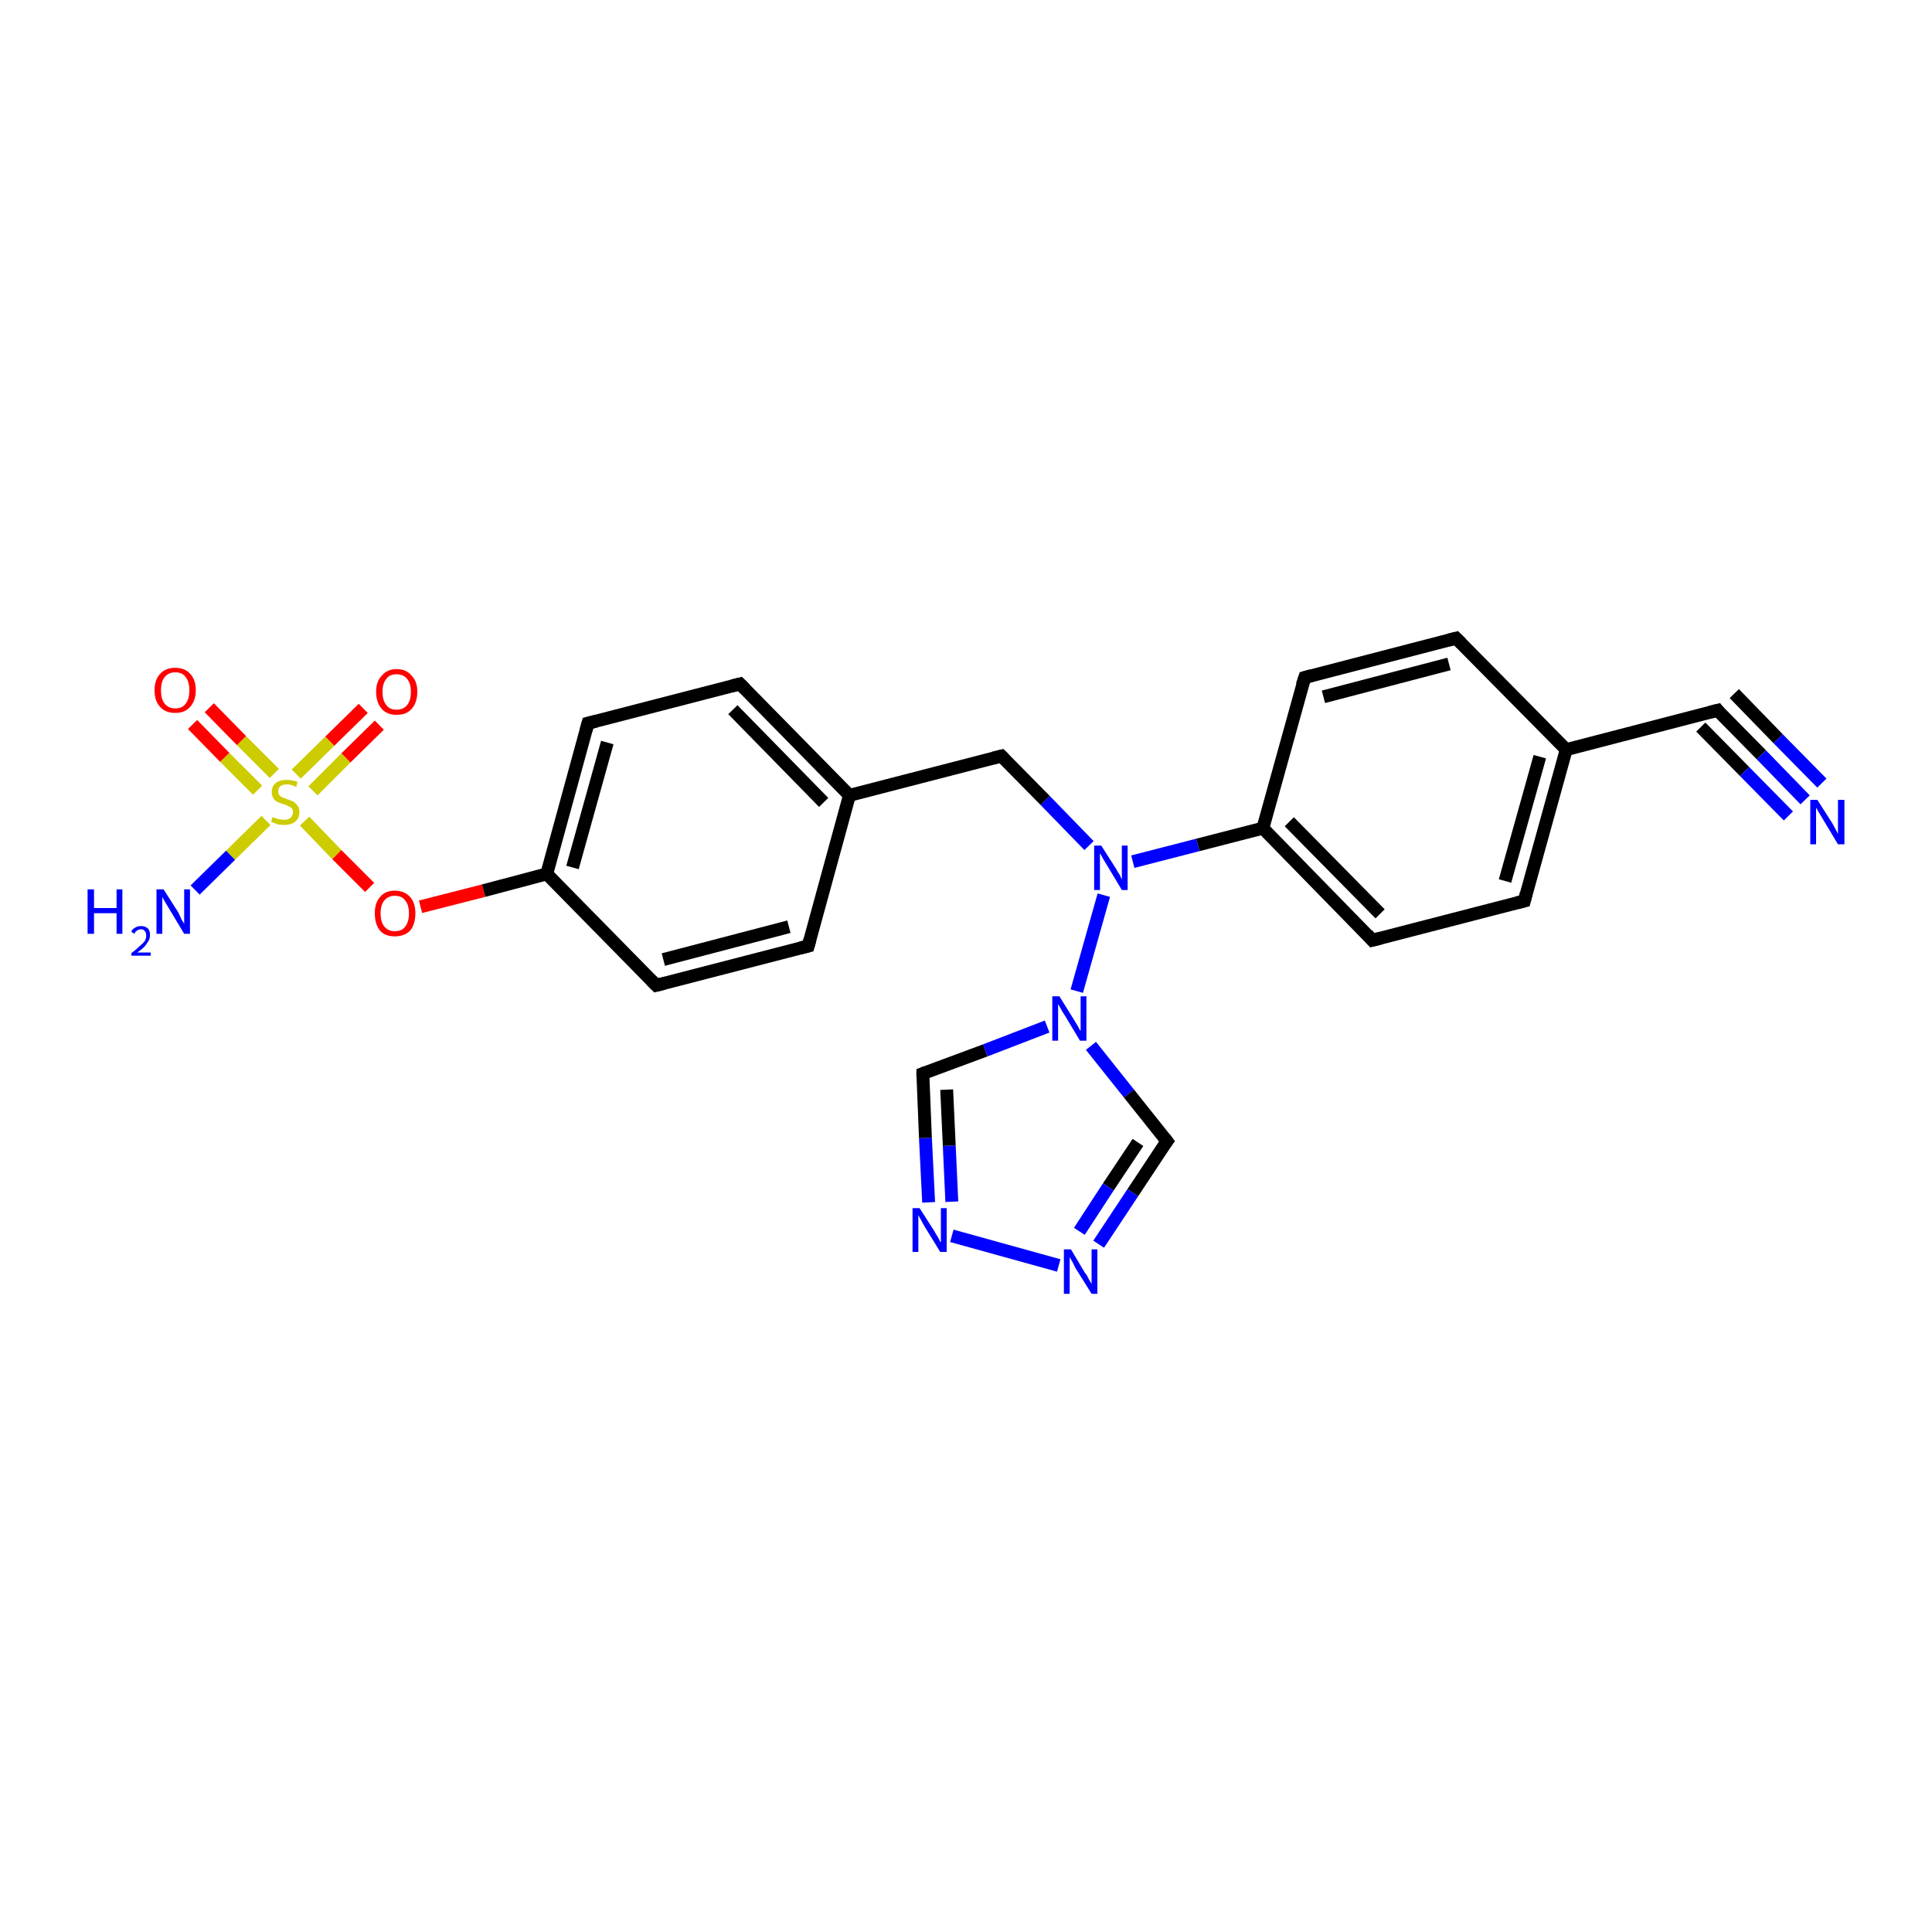 <?xml version='1.0' encoding='iso-8859-1'?>
<svg version='1.1' baseProfile='full'
              xmlns='http://www.w3.org/2000/svg'
                      xmlns:rdkit='http://www.rdkit.org/xml'
                      xmlns:xlink='http://www.w3.org/1999/xlink'
                  xml:space='preserve'
width='300px' height='300px' viewBox='0 0 300 300'>
<!-- END OF HEADER -->
<rect style='opacity:1.0;fill:#FFFFFF;stroke:none' width='300.0' height='300.0' x='0.0' y='0.0'> </rect>
<path class='bond-0 atom-0 atom-1' d='M 58.9,112.6 L 53.7,117.7' style='fill:none;fill-rule:evenodd;stroke:#FF0000;stroke-width:2.0px;stroke-linecap:butt;stroke-linejoin:miter;stroke-opacity:1' />
<path class='bond-0 atom-0 atom-1' d='M 53.7,117.7 L 48.6,122.8' style='fill:none;fill-rule:evenodd;stroke:#CCCC00;stroke-width:2.0px;stroke-linecap:butt;stroke-linejoin:miter;stroke-opacity:1' />
<path class='bond-0 atom-0 atom-1' d='M 56.4,110.0 L 51.2,115.1' style='fill:none;fill-rule:evenodd;stroke:#FF0000;stroke-width:2.0px;stroke-linecap:butt;stroke-linejoin:miter;stroke-opacity:1' />
<path class='bond-0 atom-0 atom-1' d='M 51.2,115.1 L 46.0,120.2' style='fill:none;fill-rule:evenodd;stroke:#CCCC00;stroke-width:2.0px;stroke-linecap:butt;stroke-linejoin:miter;stroke-opacity:1' />
<path class='bond-1 atom-1 atom-2' d='M 42.6,120.1 L 37.5,115.0' style='fill:none;fill-rule:evenodd;stroke:#CCCC00;stroke-width:2.0px;stroke-linecap:butt;stroke-linejoin:miter;stroke-opacity:1' />
<path class='bond-1 atom-1 atom-2' d='M 37.5,115.0 L 32.5,109.9' style='fill:none;fill-rule:evenodd;stroke:#FF0000;stroke-width:2.0px;stroke-linecap:butt;stroke-linejoin:miter;stroke-opacity:1' />
<path class='bond-1 atom-1 atom-2' d='M 40.0,122.7 L 34.9,117.6' style='fill:none;fill-rule:evenodd;stroke:#CCCC00;stroke-width:2.0px;stroke-linecap:butt;stroke-linejoin:miter;stroke-opacity:1' />
<path class='bond-1 atom-1 atom-2' d='M 34.9,117.6 L 29.9,112.5' style='fill:none;fill-rule:evenodd;stroke:#FF0000;stroke-width:2.0px;stroke-linecap:butt;stroke-linejoin:miter;stroke-opacity:1' />
<path class='bond-2 atom-1 atom-3' d='M 47.3,127.5 L 52.3,132.7' style='fill:none;fill-rule:evenodd;stroke:#CCCC00;stroke-width:2.0px;stroke-linecap:butt;stroke-linejoin:miter;stroke-opacity:1' />
<path class='bond-2 atom-1 atom-3' d='M 52.3,132.7 L 57.4,137.8' style='fill:none;fill-rule:evenodd;stroke:#FF0000;stroke-width:2.0px;stroke-linecap:butt;stroke-linejoin:miter;stroke-opacity:1' />
<path class='bond-3 atom-3 atom-4' d='M 65.3,140.8 L 75.1,138.3' style='fill:none;fill-rule:evenodd;stroke:#FF0000;stroke-width:2.0px;stroke-linecap:butt;stroke-linejoin:miter;stroke-opacity:1' />
<path class='bond-3 atom-3 atom-4' d='M 75.1,138.3 L 84.9,135.7' style='fill:none;fill-rule:evenodd;stroke:#000000;stroke-width:2.0px;stroke-linecap:butt;stroke-linejoin:miter;stroke-opacity:1' />
<path class='bond-4 atom-4 atom-5' d='M 84.9,135.7 L 91.3,112.3' style='fill:none;fill-rule:evenodd;stroke:#000000;stroke-width:2.0px;stroke-linecap:butt;stroke-linejoin:miter;stroke-opacity:1' />
<path class='bond-4 atom-4 atom-5' d='M 88.9,134.7 L 94.3,115.3' style='fill:none;fill-rule:evenodd;stroke:#000000;stroke-width:2.0px;stroke-linecap:butt;stroke-linejoin:miter;stroke-opacity:1' />
<path class='bond-5 atom-5 atom-6' d='M 91.3,112.3 L 114.9,106.2' style='fill:none;fill-rule:evenodd;stroke:#000000;stroke-width:2.0px;stroke-linecap:butt;stroke-linejoin:miter;stroke-opacity:1' />
<path class='bond-6 atom-6 atom-7' d='M 114.9,106.2 L 131.9,123.5' style='fill:none;fill-rule:evenodd;stroke:#000000;stroke-width:2.0px;stroke-linecap:butt;stroke-linejoin:miter;stroke-opacity:1' />
<path class='bond-6 atom-6 atom-7' d='M 113.8,110.2 L 127.9,124.6' style='fill:none;fill-rule:evenodd;stroke:#000000;stroke-width:2.0px;stroke-linecap:butt;stroke-linejoin:miter;stroke-opacity:1' />
<path class='bond-7 atom-7 atom-8' d='M 131.9,123.5 L 125.5,146.9' style='fill:none;fill-rule:evenodd;stroke:#000000;stroke-width:2.0px;stroke-linecap:butt;stroke-linejoin:miter;stroke-opacity:1' />
<path class='bond-8 atom-8 atom-9' d='M 125.5,146.9 L 101.9,153.0' style='fill:none;fill-rule:evenodd;stroke:#000000;stroke-width:2.0px;stroke-linecap:butt;stroke-linejoin:miter;stroke-opacity:1' />
<path class='bond-8 atom-8 atom-9' d='M 122.5,143.9 L 103.0,149.0' style='fill:none;fill-rule:evenodd;stroke:#000000;stroke-width:2.0px;stroke-linecap:butt;stroke-linejoin:miter;stroke-opacity:1' />
<path class='bond-9 atom-7 atom-10' d='M 131.9,123.5 L 155.5,117.4' style='fill:none;fill-rule:evenodd;stroke:#000000;stroke-width:2.0px;stroke-linecap:butt;stroke-linejoin:miter;stroke-opacity:1' />
<path class='bond-10 atom-10 atom-11' d='M 155.5,117.4 L 162.3,124.3' style='fill:none;fill-rule:evenodd;stroke:#000000;stroke-width:2.0px;stroke-linecap:butt;stroke-linejoin:miter;stroke-opacity:1' />
<path class='bond-10 atom-10 atom-11' d='M 162.3,124.3 L 169.1,131.3' style='fill:none;fill-rule:evenodd;stroke:#0000FF;stroke-width:2.0px;stroke-linecap:butt;stroke-linejoin:miter;stroke-opacity:1' />
<path class='bond-11 atom-11 atom-12' d='M 171.4,139.0 L 167.2,153.9' style='fill:none;fill-rule:evenodd;stroke:#0000FF;stroke-width:2.0px;stroke-linecap:butt;stroke-linejoin:miter;stroke-opacity:1' />
<path class='bond-12 atom-12 atom-13' d='M 169.4,162.4 L 175.3,169.8' style='fill:none;fill-rule:evenodd;stroke:#0000FF;stroke-width:2.0px;stroke-linecap:butt;stroke-linejoin:miter;stroke-opacity:1' />
<path class='bond-12 atom-12 atom-13' d='M 175.3,169.8 L 181.2,177.2' style='fill:none;fill-rule:evenodd;stroke:#000000;stroke-width:2.0px;stroke-linecap:butt;stroke-linejoin:miter;stroke-opacity:1' />
<path class='bond-13 atom-13 atom-14' d='M 181.2,177.2 L 175.9,185.2' style='fill:none;fill-rule:evenodd;stroke:#000000;stroke-width:2.0px;stroke-linecap:butt;stroke-linejoin:miter;stroke-opacity:1' />
<path class='bond-13 atom-13 atom-14' d='M 175.9,185.2 L 170.6,193.2' style='fill:none;fill-rule:evenodd;stroke:#0000FF;stroke-width:2.0px;stroke-linecap:butt;stroke-linejoin:miter;stroke-opacity:1' />
<path class='bond-13 atom-13 atom-14' d='M 176.7,177.4 L 172.1,184.3' style='fill:none;fill-rule:evenodd;stroke:#000000;stroke-width:2.0px;stroke-linecap:butt;stroke-linejoin:miter;stroke-opacity:1' />
<path class='bond-13 atom-13 atom-14' d='M 172.1,184.3 L 167.6,191.2' style='fill:none;fill-rule:evenodd;stroke:#0000FF;stroke-width:2.0px;stroke-linecap:butt;stroke-linejoin:miter;stroke-opacity:1' />
<path class='bond-14 atom-14 atom-15' d='M 164.4,196.5 L 147.8,191.9' style='fill:none;fill-rule:evenodd;stroke:#0000FF;stroke-width:2.0px;stroke-linecap:butt;stroke-linejoin:miter;stroke-opacity:1' />
<path class='bond-15 atom-15 atom-16' d='M 144.2,186.7 L 143.7,176.7' style='fill:none;fill-rule:evenodd;stroke:#0000FF;stroke-width:2.0px;stroke-linecap:butt;stroke-linejoin:miter;stroke-opacity:1' />
<path class='bond-15 atom-15 atom-16' d='M 143.7,176.7 L 143.3,166.7' style='fill:none;fill-rule:evenodd;stroke:#000000;stroke-width:2.0px;stroke-linecap:butt;stroke-linejoin:miter;stroke-opacity:1' />
<path class='bond-15 atom-15 atom-16' d='M 147.8,186.6 L 147.4,177.9' style='fill:none;fill-rule:evenodd;stroke:#0000FF;stroke-width:2.0px;stroke-linecap:butt;stroke-linejoin:miter;stroke-opacity:1' />
<path class='bond-15 atom-15 atom-16' d='M 147.4,177.9 L 147.0,169.2' style='fill:none;fill-rule:evenodd;stroke:#000000;stroke-width:2.0px;stroke-linecap:butt;stroke-linejoin:miter;stroke-opacity:1' />
<path class='bond-16 atom-11 atom-17' d='M 175.9,133.8 L 186.0,131.2' style='fill:none;fill-rule:evenodd;stroke:#0000FF;stroke-width:2.0px;stroke-linecap:butt;stroke-linejoin:miter;stroke-opacity:1' />
<path class='bond-16 atom-11 atom-17' d='M 186.0,131.2 L 196.1,128.6' style='fill:none;fill-rule:evenodd;stroke:#000000;stroke-width:2.0px;stroke-linecap:butt;stroke-linejoin:miter;stroke-opacity:1' />
<path class='bond-17 atom-17 atom-18' d='M 196.1,128.6 L 213.1,146.0' style='fill:none;fill-rule:evenodd;stroke:#000000;stroke-width:2.0px;stroke-linecap:butt;stroke-linejoin:miter;stroke-opacity:1' />
<path class='bond-17 atom-17 atom-18' d='M 200.2,127.6 L 214.3,141.9' style='fill:none;fill-rule:evenodd;stroke:#000000;stroke-width:2.0px;stroke-linecap:butt;stroke-linejoin:miter;stroke-opacity:1' />
<path class='bond-18 atom-18 atom-19' d='M 213.1,146.0 L 236.7,139.9' style='fill:none;fill-rule:evenodd;stroke:#000000;stroke-width:2.0px;stroke-linecap:butt;stroke-linejoin:miter;stroke-opacity:1' />
<path class='bond-19 atom-19 atom-20' d='M 236.7,139.9 L 243.2,116.4' style='fill:none;fill-rule:evenodd;stroke:#000000;stroke-width:2.0px;stroke-linecap:butt;stroke-linejoin:miter;stroke-opacity:1' />
<path class='bond-19 atom-19 atom-20' d='M 233.7,136.8 L 239.1,117.5' style='fill:none;fill-rule:evenodd;stroke:#000000;stroke-width:2.0px;stroke-linecap:butt;stroke-linejoin:miter;stroke-opacity:1' />
<path class='bond-20 atom-20 atom-21' d='M 243.2,116.4 L 266.7,110.3' style='fill:none;fill-rule:evenodd;stroke:#000000;stroke-width:2.0px;stroke-linecap:butt;stroke-linejoin:miter;stroke-opacity:1' />
<path class='bond-21 atom-21 atom-22' d='M 266.7,110.3 L 273.5,117.2' style='fill:none;fill-rule:evenodd;stroke:#000000;stroke-width:2.0px;stroke-linecap:butt;stroke-linejoin:miter;stroke-opacity:1' />
<path class='bond-21 atom-21 atom-22' d='M 273.5,117.2 L 280.3,124.2' style='fill:none;fill-rule:evenodd;stroke:#0000FF;stroke-width:2.0px;stroke-linecap:butt;stroke-linejoin:miter;stroke-opacity:1' />
<path class='bond-21 atom-21 atom-22' d='M 269.3,107.7 L 276.1,114.7' style='fill:none;fill-rule:evenodd;stroke:#000000;stroke-width:2.0px;stroke-linecap:butt;stroke-linejoin:miter;stroke-opacity:1' />
<path class='bond-21 atom-21 atom-22' d='M 276.1,114.7 L 282.9,121.6' style='fill:none;fill-rule:evenodd;stroke:#0000FF;stroke-width:2.0px;stroke-linecap:butt;stroke-linejoin:miter;stroke-opacity:1' />
<path class='bond-21 atom-21 atom-22' d='M 264.1,112.9 L 270.9,119.8' style='fill:none;fill-rule:evenodd;stroke:#000000;stroke-width:2.0px;stroke-linecap:butt;stroke-linejoin:miter;stroke-opacity:1' />
<path class='bond-21 atom-21 atom-22' d='M 270.9,119.8 L 277.7,126.7' style='fill:none;fill-rule:evenodd;stroke:#0000FF;stroke-width:2.0px;stroke-linecap:butt;stroke-linejoin:miter;stroke-opacity:1' />
<path class='bond-22 atom-20 atom-23' d='M 243.2,116.4 L 226.1,99.1' style='fill:none;fill-rule:evenodd;stroke:#000000;stroke-width:2.0px;stroke-linecap:butt;stroke-linejoin:miter;stroke-opacity:1' />
<path class='bond-23 atom-23 atom-24' d='M 226.1,99.1 L 202.6,105.2' style='fill:none;fill-rule:evenodd;stroke:#000000;stroke-width:2.0px;stroke-linecap:butt;stroke-linejoin:miter;stroke-opacity:1' />
<path class='bond-23 atom-23 atom-24' d='M 225.0,103.1 L 205.5,108.2' style='fill:none;fill-rule:evenodd;stroke:#000000;stroke-width:2.0px;stroke-linecap:butt;stroke-linejoin:miter;stroke-opacity:1' />
<path class='bond-24 atom-1 atom-25' d='M 41.3,127.4 L 35.8,132.8' style='fill:none;fill-rule:evenodd;stroke:#CCCC00;stroke-width:2.0px;stroke-linecap:butt;stroke-linejoin:miter;stroke-opacity:1' />
<path class='bond-24 atom-1 atom-25' d='M 35.8,132.8 L 30.3,138.2' style='fill:none;fill-rule:evenodd;stroke:#0000FF;stroke-width:2.0px;stroke-linecap:butt;stroke-linejoin:miter;stroke-opacity:1' />
<path class='bond-25 atom-9 atom-4' d='M 101.9,153.0 L 84.9,135.7' style='fill:none;fill-rule:evenodd;stroke:#000000;stroke-width:2.0px;stroke-linecap:butt;stroke-linejoin:miter;stroke-opacity:1' />
<path class='bond-26 atom-16 atom-12' d='M 143.3,166.7 L 153.0,163.1' style='fill:none;fill-rule:evenodd;stroke:#000000;stroke-width:2.0px;stroke-linecap:butt;stroke-linejoin:miter;stroke-opacity:1' />
<path class='bond-26 atom-16 atom-12' d='M 153.0,163.1 L 162.6,159.4' style='fill:none;fill-rule:evenodd;stroke:#0000FF;stroke-width:2.0px;stroke-linecap:butt;stroke-linejoin:miter;stroke-opacity:1' />
<path class='bond-27 atom-24 atom-17' d='M 202.6,105.2 L 196.1,128.6' style='fill:none;fill-rule:evenodd;stroke:#000000;stroke-width:2.0px;stroke-linecap:butt;stroke-linejoin:miter;stroke-opacity:1' />
<path d='M 91.0,113.4 L 91.3,112.3 L 92.5,112.0' style='fill:none;stroke:#000000;stroke-width:2.0px;stroke-linecap:butt;stroke-linejoin:miter;stroke-opacity:1;' />
<path d='M 113.7,106.5 L 114.9,106.2 L 115.7,107.0' style='fill:none;stroke:#000000;stroke-width:2.0px;stroke-linecap:butt;stroke-linejoin:miter;stroke-opacity:1;' />
<path d='M 125.8,145.8 L 125.5,146.9 L 124.3,147.2' style='fill:none;stroke:#000000;stroke-width:2.0px;stroke-linecap:butt;stroke-linejoin:miter;stroke-opacity:1;' />
<path d='M 103.1,152.7 L 101.9,153.0 L 101.1,152.2' style='fill:none;stroke:#000000;stroke-width:2.0px;stroke-linecap:butt;stroke-linejoin:miter;stroke-opacity:1;' />
<path d='M 154.3,117.7 L 155.5,117.4 L 155.8,117.7' style='fill:none;stroke:#000000;stroke-width:2.0px;stroke-linecap:butt;stroke-linejoin:miter;stroke-opacity:1;' />
<path d='M 180.9,176.8 L 181.2,177.2 L 180.9,177.6' style='fill:none;stroke:#000000;stroke-width:2.0px;stroke-linecap:butt;stroke-linejoin:miter;stroke-opacity:1;' />
<path d='M 143.3,167.2 L 143.3,166.7 L 143.8,166.5' style='fill:none;stroke:#000000;stroke-width:2.0px;stroke-linecap:butt;stroke-linejoin:miter;stroke-opacity:1;' />
<path d='M 212.3,145.1 L 213.1,146.0 L 214.3,145.7' style='fill:none;stroke:#000000;stroke-width:2.0px;stroke-linecap:butt;stroke-linejoin:miter;stroke-opacity:1;' />
<path d='M 235.5,140.2 L 236.7,139.9 L 237.0,138.7' style='fill:none;stroke:#000000;stroke-width:2.0px;stroke-linecap:butt;stroke-linejoin:miter;stroke-opacity:1;' />
<path d='M 265.5,110.6 L 266.7,110.3 L 267.0,110.7' style='fill:none;stroke:#000000;stroke-width:2.0px;stroke-linecap:butt;stroke-linejoin:miter;stroke-opacity:1;' />
<path d='M 226.9,99.9 L 226.1,99.1 L 224.9,99.4' style='fill:none;stroke:#000000;stroke-width:2.0px;stroke-linecap:butt;stroke-linejoin:miter;stroke-opacity:1;' />
<path d='M 203.7,104.9 L 202.6,105.2 L 202.2,106.4' style='fill:none;stroke:#000000;stroke-width:2.0px;stroke-linecap:butt;stroke-linejoin:miter;stroke-opacity:1;' />
<path class='atom-0' d='M 58.4 107.4
Q 58.4 105.8, 59.3 104.9
Q 60.1 103.9, 61.6 103.9
Q 63.1 103.9, 63.9 104.9
Q 64.8 105.8, 64.8 107.4
Q 64.8 109.1, 63.9 110.1
Q 63.1 111.0, 61.6 111.0
Q 60.1 111.0, 59.3 110.1
Q 58.4 109.1, 58.4 107.4
M 61.6 110.2
Q 62.6 110.2, 63.2 109.5
Q 63.8 108.8, 63.8 107.4
Q 63.8 106.1, 63.2 105.4
Q 62.6 104.7, 61.6 104.7
Q 60.5 104.7, 60.0 105.4
Q 59.4 106.1, 59.4 107.4
Q 59.4 108.8, 60.0 109.5
Q 60.5 110.2, 61.6 110.2
' fill='#FF0000'/>
<path class='atom-1' d='M 42.3 126.9
Q 42.4 126.9, 42.7 127.0
Q 43.0 127.2, 43.4 127.2
Q 43.7 127.3, 44.1 127.3
Q 44.7 127.3, 45.1 127.0
Q 45.5 126.7, 45.5 126.1
Q 45.5 125.8, 45.3 125.5
Q 45.1 125.3, 44.8 125.2
Q 44.5 125.0, 44.1 124.9
Q 43.4 124.7, 43.1 124.5
Q 42.7 124.4, 42.5 124.0
Q 42.2 123.6, 42.2 123.0
Q 42.2 122.1, 42.8 121.6
Q 43.4 121.1, 44.5 121.1
Q 45.3 121.1, 46.2 121.4
L 46.0 122.2
Q 45.2 121.8, 44.6 121.8
Q 43.9 121.8, 43.5 122.1
Q 43.2 122.4, 43.2 122.9
Q 43.2 123.2, 43.4 123.5
Q 43.6 123.7, 43.8 123.8
Q 44.1 123.9, 44.6 124.1
Q 45.2 124.3, 45.6 124.5
Q 45.9 124.7, 46.2 125.1
Q 46.5 125.5, 46.5 126.1
Q 46.5 127.1, 45.8 127.6
Q 45.2 128.1, 44.1 128.1
Q 43.5 128.1, 43.1 128.0
Q 42.6 127.8, 42.1 127.6
L 42.3 126.9
' fill='#CCCC00'/>
<path class='atom-2' d='M 24.0 107.2
Q 24.0 105.5, 24.9 104.6
Q 25.7 103.7, 27.2 103.7
Q 28.7 103.7, 29.5 104.6
Q 30.4 105.5, 30.4 107.2
Q 30.4 108.8, 29.5 109.8
Q 28.7 110.7, 27.2 110.7
Q 25.7 110.7, 24.9 109.8
Q 24.0 108.9, 24.0 107.2
M 27.2 110.0
Q 28.3 110.0, 28.8 109.3
Q 29.4 108.6, 29.4 107.2
Q 29.4 105.8, 28.8 105.1
Q 28.3 104.4, 27.2 104.4
Q 26.2 104.4, 25.6 105.1
Q 25.0 105.8, 25.0 107.2
Q 25.0 108.6, 25.6 109.3
Q 26.2 110.0, 27.2 110.0
' fill='#FF0000'/>
<path class='atom-3' d='M 58.2 141.8
Q 58.2 140.2, 59.0 139.3
Q 59.8 138.3, 61.3 138.3
Q 62.8 138.3, 63.7 139.3
Q 64.5 140.2, 64.5 141.8
Q 64.5 143.5, 63.7 144.5
Q 62.8 145.4, 61.3 145.4
Q 59.8 145.4, 59.0 144.5
Q 58.2 143.5, 58.2 141.8
M 61.3 144.6
Q 62.4 144.6, 62.9 143.9
Q 63.5 143.2, 63.5 141.8
Q 63.5 140.5, 62.9 139.8
Q 62.4 139.1, 61.3 139.1
Q 60.3 139.1, 59.7 139.8
Q 59.1 140.5, 59.1 141.8
Q 59.1 143.2, 59.7 143.9
Q 60.3 144.6, 61.3 144.6
' fill='#FF0000'/>
<path class='atom-11' d='M 171.0 131.3
L 173.3 134.9
Q 173.5 135.3, 173.9 135.9
Q 174.2 136.6, 174.2 136.6
L 174.2 131.3
L 175.1 131.3
L 175.1 138.2
L 174.2 138.2
L 171.8 134.2
Q 171.5 133.7, 171.2 133.2
Q 170.9 132.6, 170.8 132.5
L 170.8 138.2
L 169.9 138.2
L 169.9 131.3
L 171.0 131.3
' fill='#0000FF'/>
<path class='atom-12' d='M 164.5 154.7
L 166.8 158.4
Q 167.0 158.7, 167.4 159.4
Q 167.7 160.0, 167.8 160.1
L 167.8 154.7
L 168.7 154.7
L 168.7 161.6
L 167.7 161.6
L 165.3 157.6
Q 165.0 157.2, 164.7 156.6
Q 164.4 156.1, 164.3 155.9
L 164.3 161.6
L 163.4 161.6
L 163.4 154.7
L 164.5 154.7
' fill='#0000FF'/>
<path class='atom-14' d='M 166.3 194.0
L 168.5 197.7
Q 168.8 198.0, 169.1 198.7
Q 169.5 199.3, 169.5 199.4
L 169.5 194.0
L 170.4 194.0
L 170.4 200.9
L 169.5 200.9
L 167.0 196.9
Q 166.8 196.5, 166.5 195.9
Q 166.2 195.4, 166.1 195.2
L 166.1 200.9
L 165.2 200.9
L 165.2 194.0
L 166.3 194.0
' fill='#0000FF'/>
<path class='atom-15' d='M 142.8 187.6
L 145.1 191.2
Q 145.3 191.6, 145.7 192.2
Q 146.0 192.9, 146.1 192.9
L 146.1 187.6
L 147.0 187.6
L 147.0 194.4
L 146.0 194.4
L 143.6 190.5
Q 143.3 190.0, 143.0 189.4
Q 142.7 188.9, 142.6 188.7
L 142.6 194.4
L 141.7 194.4
L 141.7 187.6
L 142.8 187.6
' fill='#0000FF'/>
<path class='atom-22' d='M 282.2 124.2
L 284.5 127.8
Q 284.7 128.2, 285.1 128.9
Q 285.4 129.5, 285.4 129.5
L 285.4 124.2
L 286.4 124.2
L 286.4 131.1
L 285.4 131.1
L 283.0 127.1
Q 282.7 126.6, 282.4 126.1
Q 282.1 125.6, 282.0 125.4
L 282.0 131.1
L 281.1 131.1
L 281.1 124.2
L 282.2 124.2
' fill='#0000FF'/>
<path class='atom-25' d='M 13.6 138.1
L 14.6 138.1
L 14.6 141.0
L 18.1 141.0
L 18.1 138.1
L 19.0 138.1
L 19.0 145.0
L 18.1 145.0
L 18.1 141.8
L 14.6 141.8
L 14.6 145.0
L 13.6 145.0
L 13.6 138.1
' fill='#0000FF'/>
<path class='atom-25' d='M 20.4 144.7
Q 20.5 144.3, 20.9 144.1
Q 21.3 143.8, 21.9 143.8
Q 22.6 143.8, 23.0 144.2
Q 23.3 144.6, 23.3 145.2
Q 23.3 145.9, 22.8 146.5
Q 22.4 147.2, 21.3 147.9
L 23.4 147.9
L 23.4 148.4
L 20.4 148.4
L 20.4 148.0
Q 21.2 147.4, 21.7 146.9
Q 22.2 146.5, 22.5 146.1
Q 22.7 145.7, 22.7 145.3
Q 22.7 144.8, 22.5 144.6
Q 22.3 144.3, 21.9 144.3
Q 21.5 144.3, 21.3 144.5
Q 21.0 144.6, 20.9 145.0
L 20.4 144.7
' fill='#0000FF'/>
<path class='atom-25' d='M 25.4 138.1
L 27.7 141.7
Q 27.9 142.1, 28.2 142.8
Q 28.6 143.4, 28.6 143.5
L 28.6 138.1
L 29.5 138.1
L 29.5 145.0
L 28.6 145.0
L 26.2 141.0
Q 25.9 140.5, 25.6 140.0
Q 25.3 139.5, 25.2 139.3
L 25.2 145.0
L 24.3 145.0
L 24.3 138.1
L 25.4 138.1
' fill='#0000FF'/>
</svg>
